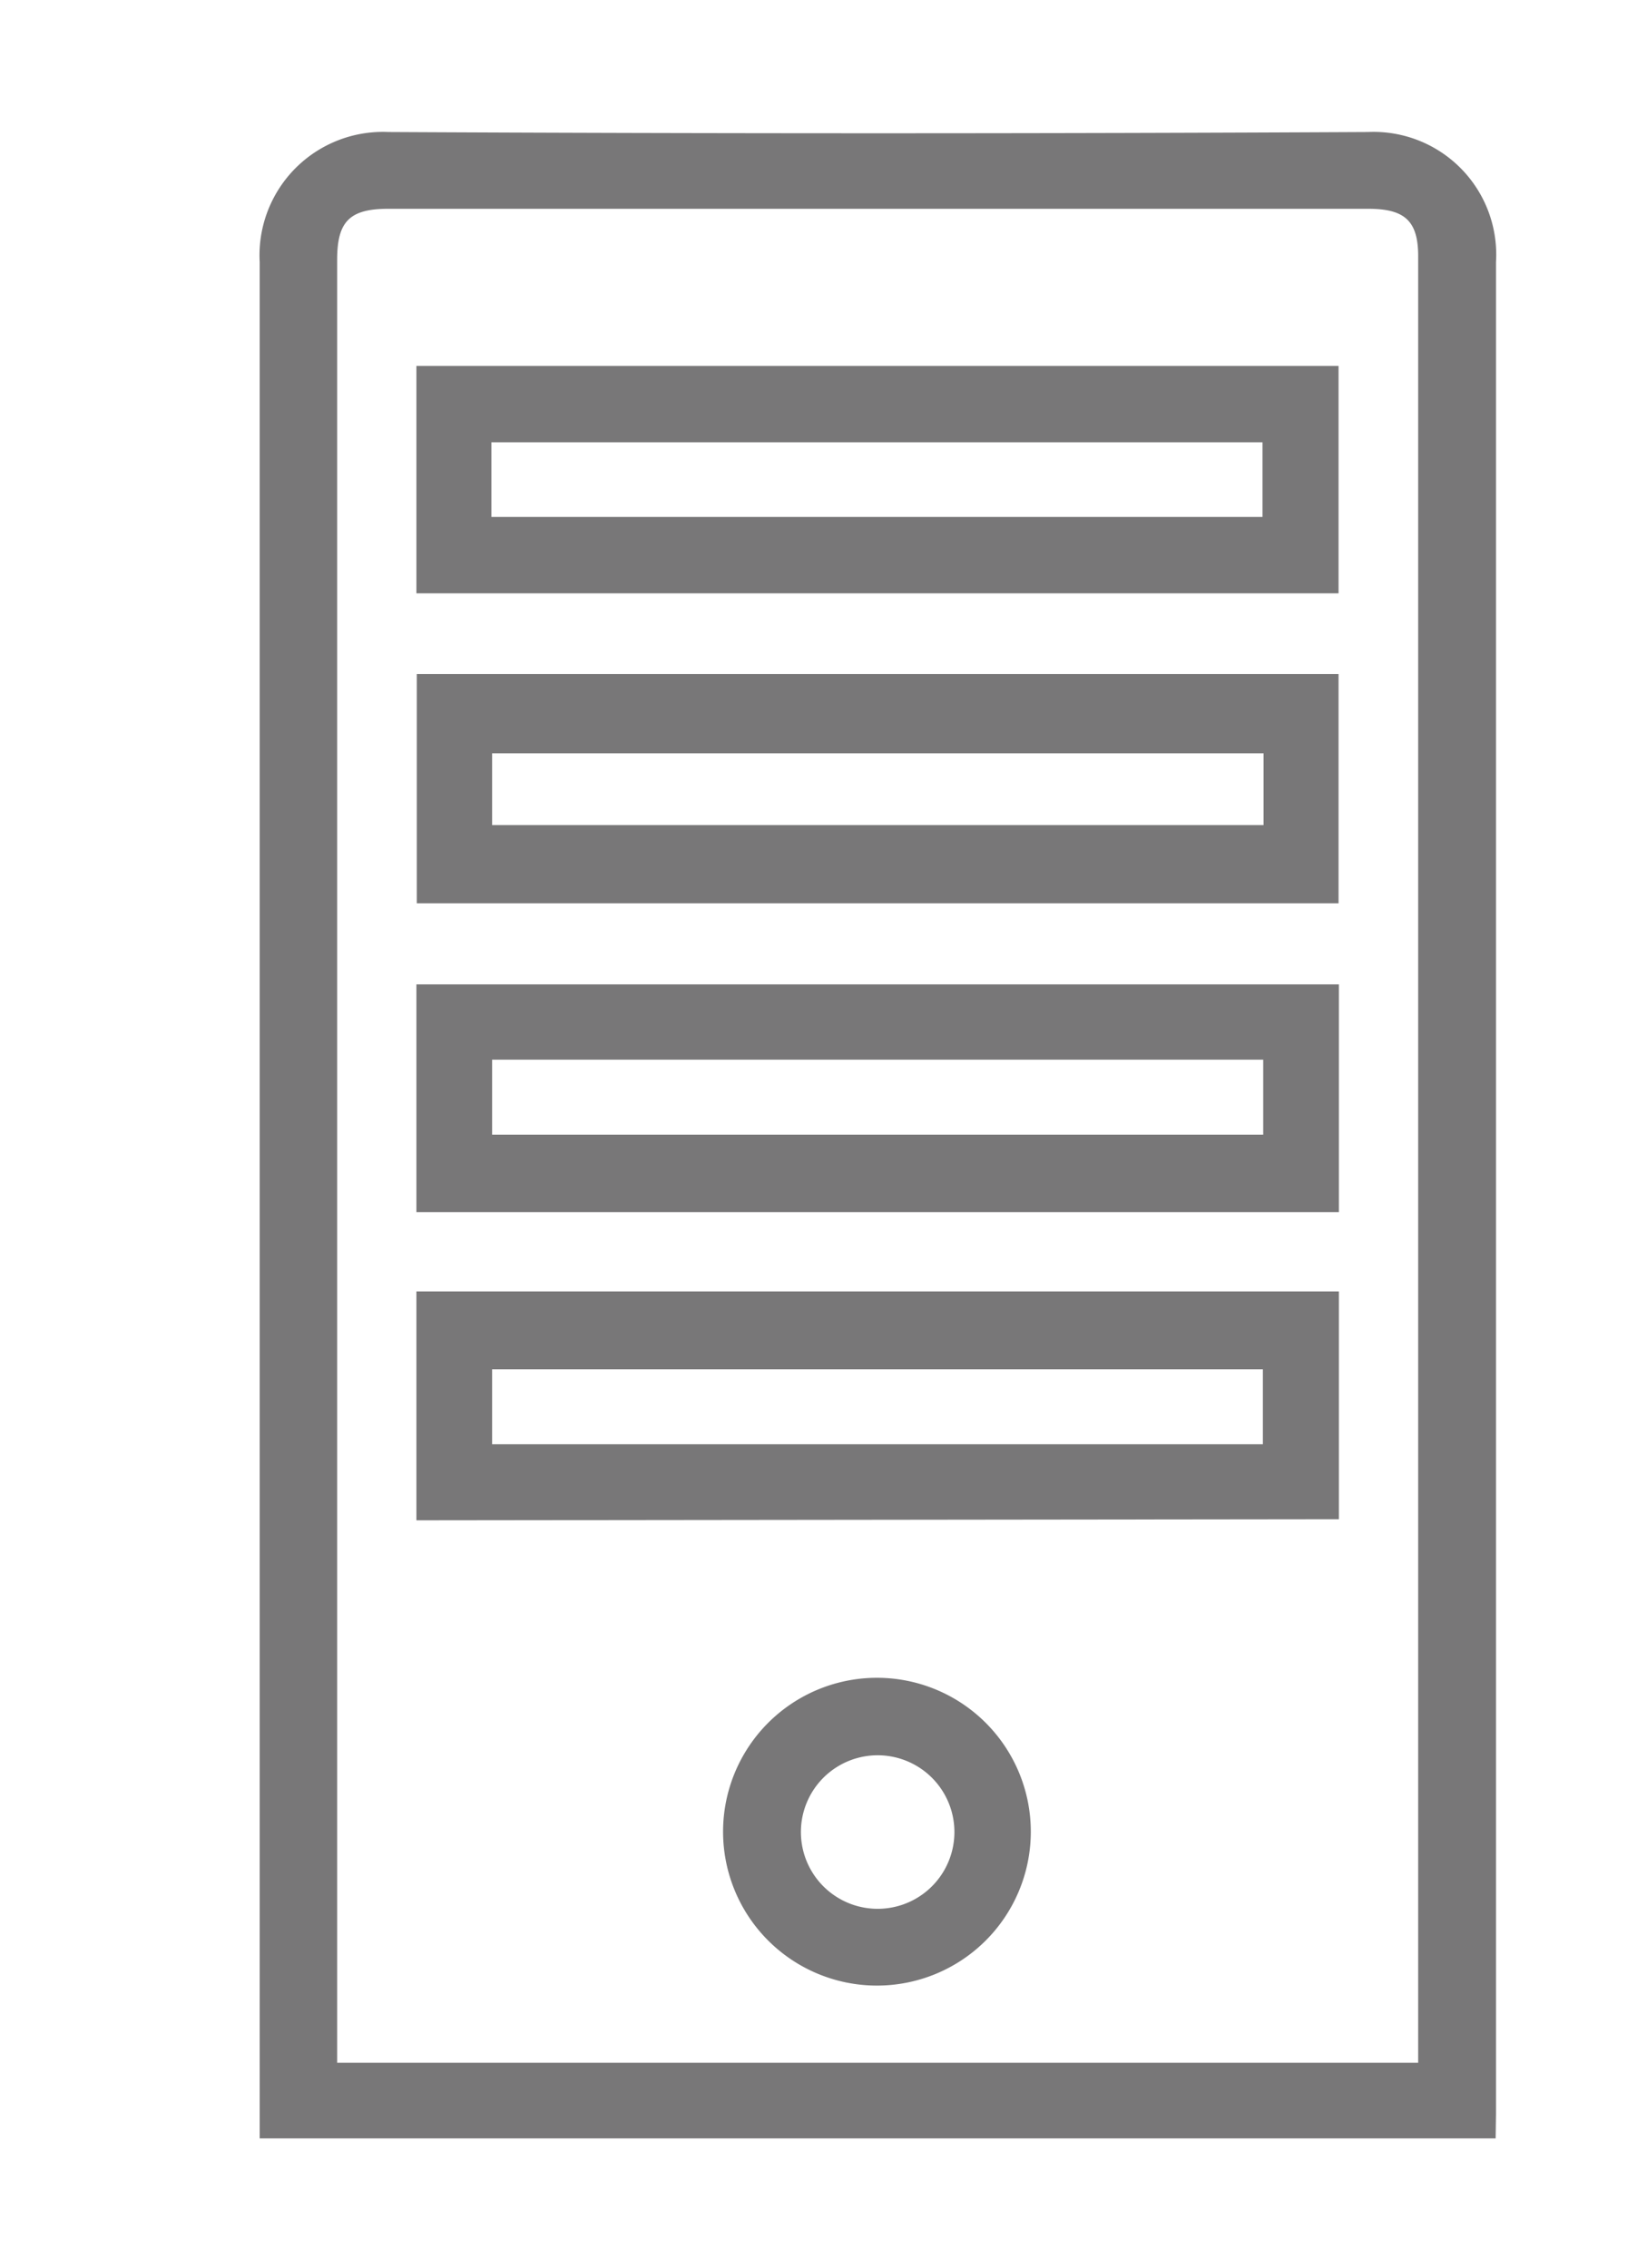 <svg xmlns="http://www.w3.org/2000/svg" viewBox="0 0 45.92 63.22"><defs><style>.a{fill:#787778;}</style></defs><title>Journey Icons</title><path class="a" d="M41.7,59.61H7.24v-.67q0-25.83,0-51.64a3.44,3.44,0,0,1,3.59-3.62q13.67.07,27.31,0A3.42,3.42,0,0,1,41.71,7.3q0,25.82,0,51.63ZM39.54,57.5V7.14c0-1-.39-1.32-1.4-1.32H10.83c-1.08,0-1.43.35-1.43,1.42V57.5Z"/><path class="a" d="M37.32,25.18H11.62V18.79h25.7ZM13.72,23H35.23V21H13.72Z"/><path class="a" d="M11.61,33.79V27.44H37.33v6.35Zm2.11-2.16h21.5V29.54H13.72Z"/><path class="a" d="M11.61,42.38V36H37.33v6.35Zm2.11-2.12H35.21V38.17H13.72Z"/><path class="a" d="M37.32,10.2v6.34H11.61V10.2ZM13.7,14.41H35.2V12.33H13.7Z"/><path class="a" d="M24.47,46.77a4.29,4.29,0,1,1-4.31,4.28A4.29,4.29,0,0,1,24.47,46.77Zm2.14,4.3a2.14,2.14,0,1,0-4.28,0,2.14,2.14,0,1,0,4.28,0Z"/></svg>